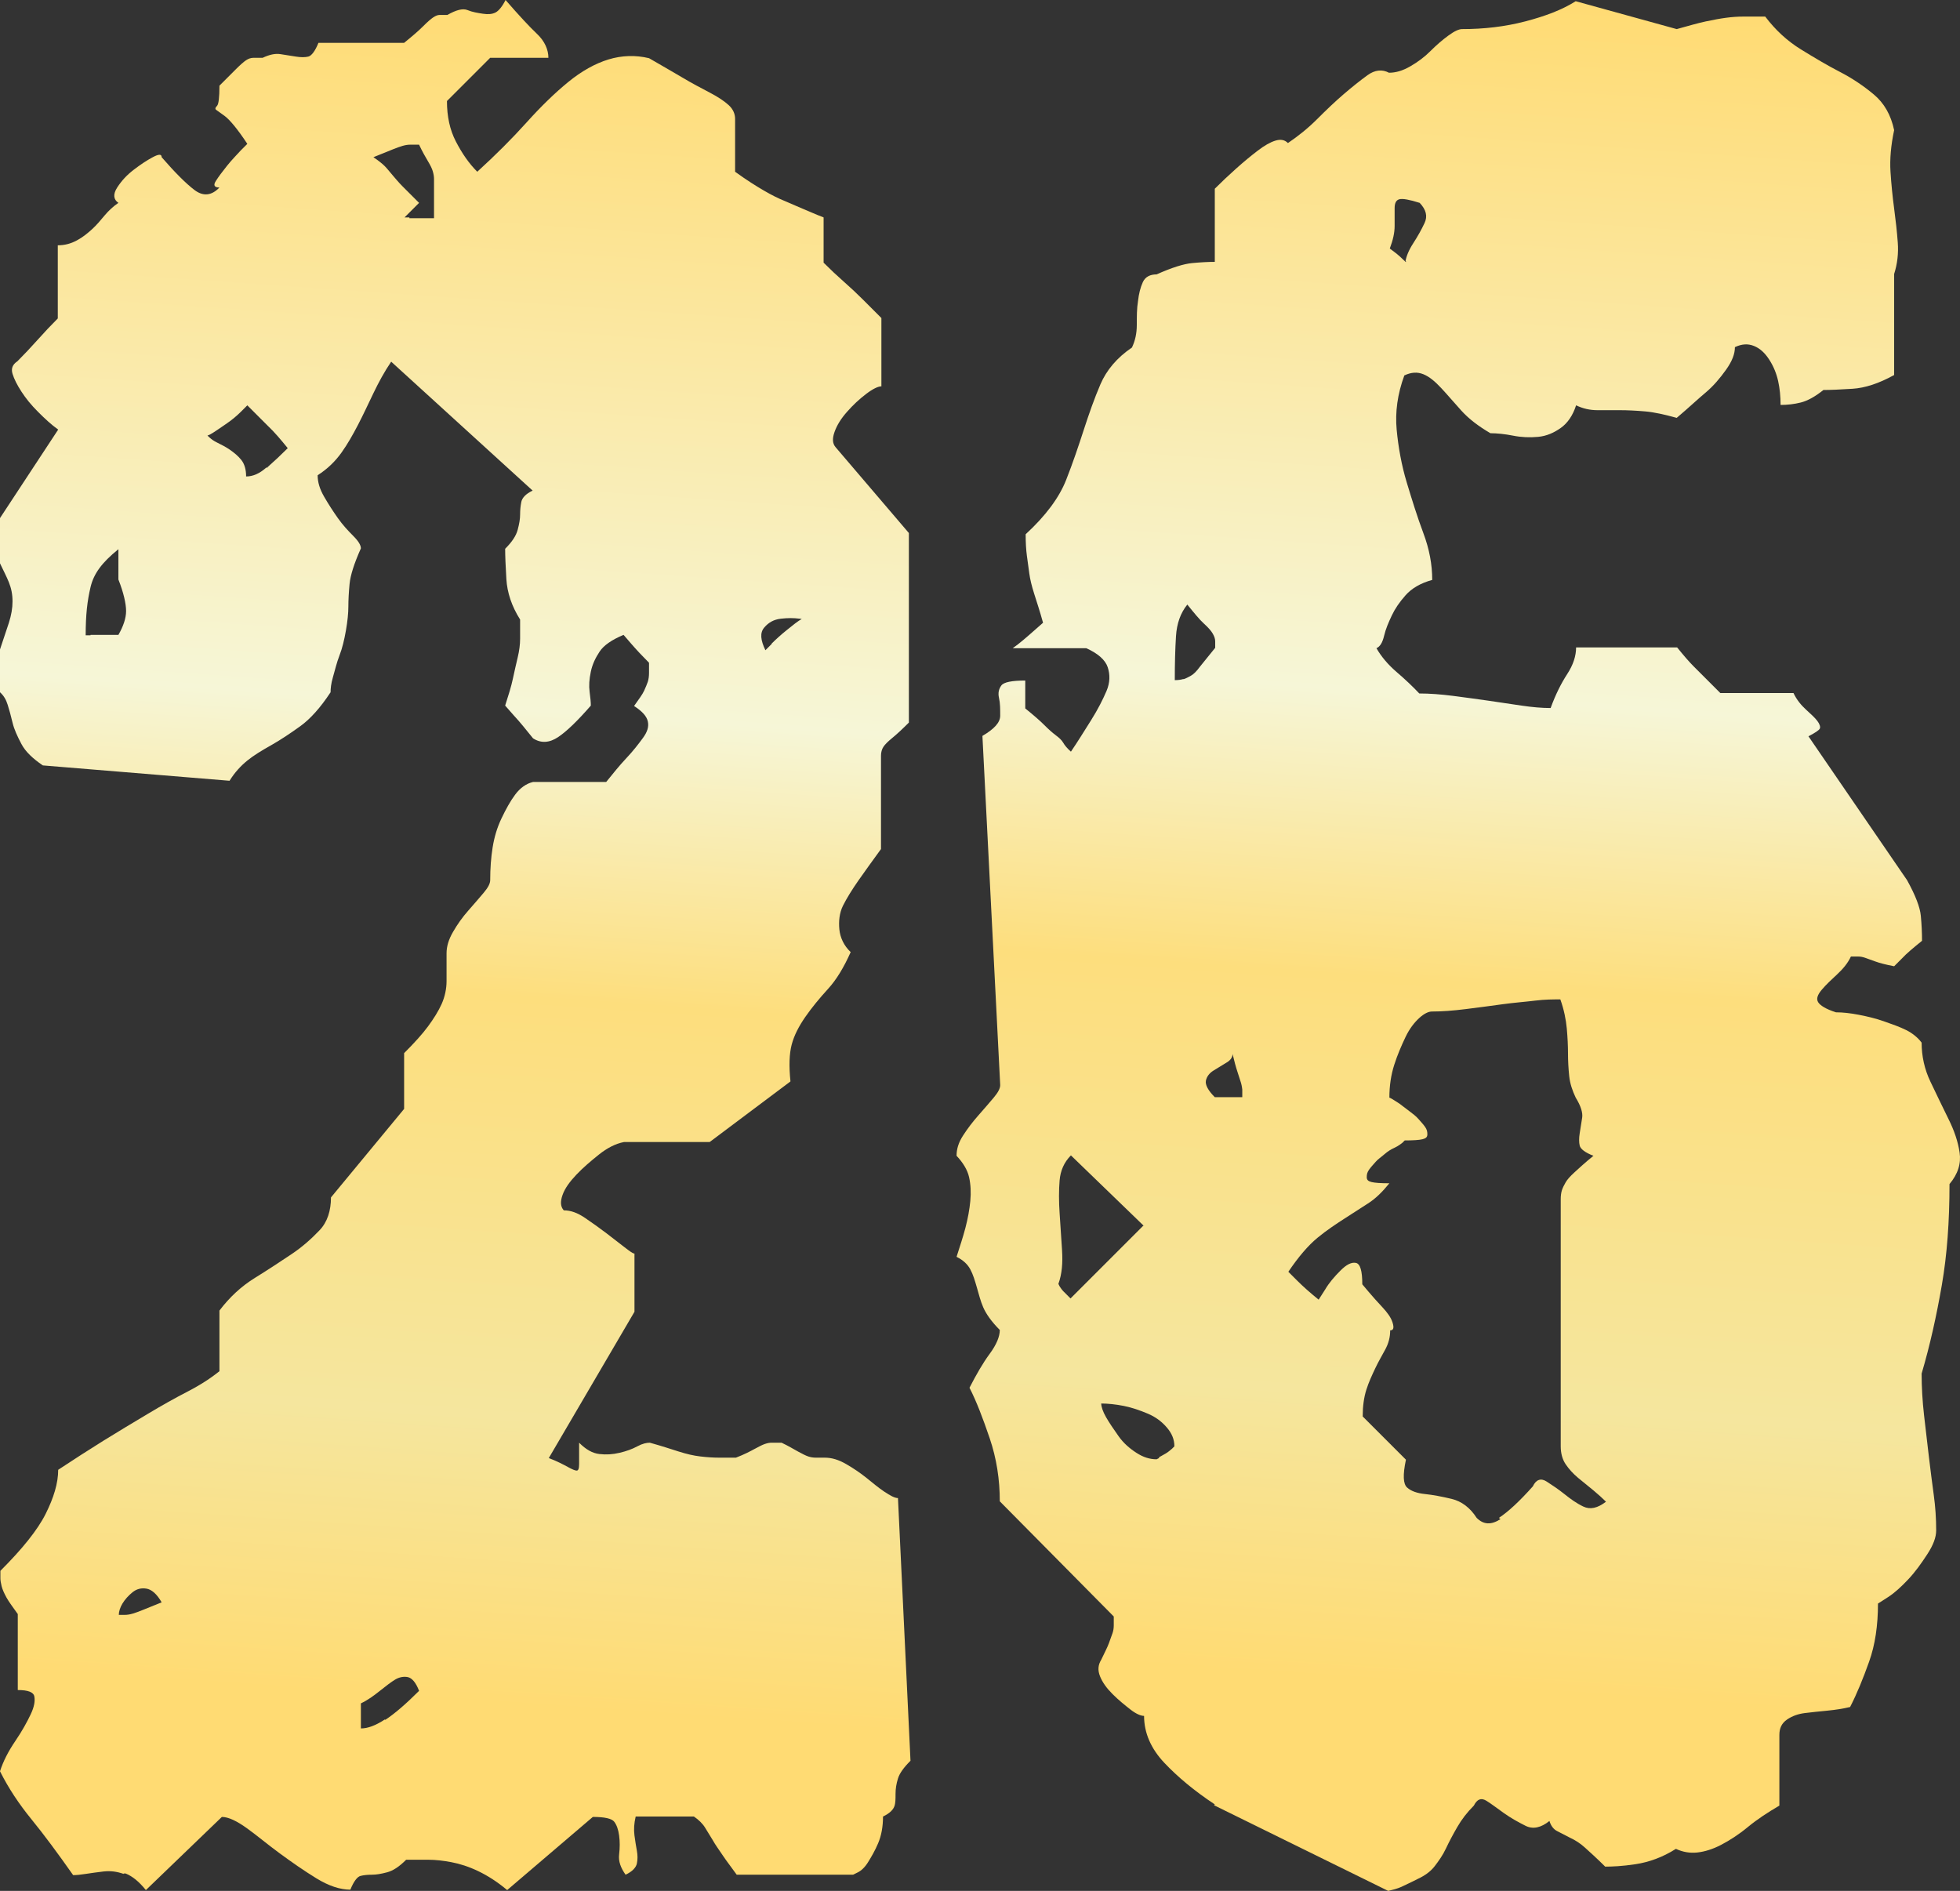 <?xml version="1.0" encoding="UTF-8"?>
<svg id="DECEMBER_10_x2C__2024_xA0_Image" xmlns="http://www.w3.org/2000/svg" xmlns:xlink="http://www.w3.org/1999/xlink" version="1.1" viewBox="0 0 48.5 46.79">
  <rect x="0" y="0" width="48.5" height="46.79" fill="#333333" stroke="none"/>
  <!-- Generator: Adobe Illustrator 29.0.1, SVG Export Plug-In . SVG Version: 2.1.0 Build 192)  -->
  <defs>
    <style>
      .st0 {
        fill: url(#linear-gradient1);
      }

      .st1 {
        fill: url(#linear-gradient);
      }
    </style>
    <linearGradient id="linear-gradient" x1="13.23" y1="94.75" x2="9.94" y2="47.59" gradientTransform="translate(0 94.8) scale(1 -1)" gradientUnits="userSpaceOnUse">
      <stop offset="0" stop-color="#ffdb73"/>
      <stop offset=".37" stop-color="#f6f6d7"/>
      <stop offset=".52" stop-color="#fdde7d"/>
      <stop offset=".74" stop-color="#f5e69e"/>
      <stop offset=".89" stop-color="#ffdb73"/>
    </linearGradient>
    <linearGradient id="linear-gradient1" x1="38.07" y1="94.83" x2="34.8" y2="47.98" gradientTransform="translate(0 94.8) scale(1 -1)" gradientUnits="userSpaceOnUse">
      <stop offset="0" stop-color="#ffdb73"/>
      <stop offset=".37" stop-color="#f6f6d7"/>
      <stop offset=".52" stop-color="#fdde7d"/>
      <stop offset=".74" stop-color="#f5e69e"/>
      <stop offset=".89" stop-color="#ffdb73"/>
    </linearGradient>
  </defs>
  <path class="st1" d="M3.06,46.37c-.17-.06-.33-.08-.5-.06s-.31.04-.44.06-.23.03-.31.03c-.38-.54-.72-1-1.03-1.38S.21,44.25,0,43.83c.08-.25.21-.5.38-.75s.29-.47.38-.66.11-.33.09-.44-.16-.16-.41-.16v-1.88c-.12-.17-.22-.3-.28-.41s-.1-.2-.12-.28-.03-.15-.03-.19v-.19c.54-.54.92-1.01,1.12-1.41s.31-.76.31-1.09c.38-.25.75-.49,1.12-.72s.74-.45,1.09-.66.69-.4,1-.56.57-.33.78-.5v-1.5c.25-.33.54-.6.88-.81s.64-.41.91-.59.5-.39.69-.59.28-.48.28-.81l1.81-2.19v-1.38c.25-.25.45-.47.59-.66s.26-.38.34-.56.12-.38.12-.56v-.69c0-.17.05-.34.16-.53.11-.19.23-.36.38-.53.15-.17.27-.31.38-.44s.16-.23.16-.31c0-.29.02-.56.06-.81s.11-.49.22-.72.22-.43.34-.59.27-.27.44-.31h1.81c.17-.21.33-.41.5-.59s.3-.35.41-.5.15-.28.12-.41-.14-.25-.34-.38c.12-.17.21-.29.25-.38s.07-.16.09-.22.03-.14.03-.22v-.25c-.17-.17-.31-.32-.44-.47l-.19-.22c-.29.12-.49.26-.59.41s-.18.31-.22.5-.05.35-.03.5.03.26.03.34c-.33.38-.6.64-.81.78s-.42.16-.62.03c-.17-.21-.32-.4-.47-.56l-.22-.25c.08-.25.15-.47.19-.66s.08-.36.12-.53.06-.32.06-.47v-.47c-.21-.33-.32-.67-.34-1s-.03-.58-.03-.75c.17-.17.27-.32.31-.47s.06-.27.06-.38.01-.21.03-.31.11-.2.28-.28l-3.5-3.19c-.17.25-.31.51-.44.78s-.25.53-.38.78-.26.48-.41.69-.34.4-.59.56c0,.17.05.34.16.53s.22.36.34.53.25.31.38.44.19.23.19.31c-.17.38-.26.67-.28.88s-.03.4-.03.56-.02.36-.06.59-.09.44-.16.62-.11.36-.16.53-.06.29-.06.38c-.25.38-.5.66-.75.84s-.49.34-.72.47-.43.25-.59.38-.31.29-.44.5l-4.62-.38c-.25-.17-.43-.34-.53-.53s-.18-.36-.22-.53-.08-.31-.12-.44-.1-.23-.19-.31v-1.06l.22-.66c.06-.19.09-.36.09-.53s-.03-.32-.09-.47-.14-.3-.22-.47v-1.12l1.44-2.19c-.17-.12-.33-.27-.5-.44s-.3-.33-.41-.5-.18-.31-.22-.44,0-.23.12-.31c.17-.17.33-.34.5-.53s.33-.36.5-.53v-1.81c.17,0,.32-.04.47-.12s.27-.18.38-.28.21-.22.31-.34.22-.23.34-.31c-.12-.08-.14-.21-.03-.38s.24-.31.41-.44.32-.23.47-.31.22-.08.22,0c.33.38.6.65.81.81s.42.15.62-.06c-.12,0-.16-.05-.09-.16s.16-.23.28-.38.24-.27.34-.38l.16-.16c-.25-.38-.44-.6-.56-.69s-.2-.14-.22-.16-.01-.05.03-.09.06-.21.06-.5l.41-.41c.1-.1.19-.18.25-.22s.12-.06.19-.06h.22c.17-.08.31-.11.44-.09l.38.06c.12.02.23.02.31,0s.17-.14.25-.34h2.12c.21-.17.36-.3.47-.41s.19-.18.25-.22.11-.06.16-.06h.19c.21-.12.38-.17.5-.12s.25.07.38.09.23.01.31-.03.17-.15.25-.31c.33.38.59.66.78.84s.28.39.28.59h-1.44l-.41.41-.25.25-.19.19-.22.22c0,.38.07.71.22,1s.32.54.53.75c.46-.42.86-.82,1.22-1.22s.7-.73,1.03-1,.67-.46,1-.56.67-.11,1-.03c.29.17.56.32.81.47s.48.27.69.38.36.21.47.31.16.22.16.34v1.31c.29.21.53.36.72.47s.35.19.5.25l.44.19c.15.06.32.14.53.22v1.12c.17.17.33.32.5.47s.32.29.47.44l.34.34.12.12v1.69c-.08,0-.21.06-.38.19s-.32.27-.47.44-.25.33-.31.5-.05.29.03.38l1.81,2.12v4.69c-.17.17-.3.29-.41.38s-.18.16-.22.22-.06.14-.06.22v2.31c-.21.29-.4.55-.56.78s-.29.44-.38.62-.11.39-.09.59.11.4.28.56c-.17.38-.35.68-.56.91-.21.23-.4.46-.56.69s-.28.46-.34.69-.07.53-.03.91l-2,1.5h-2.12c-.21.04-.42.15-.62.31s-.4.33-.56.5-.28.33-.34.5-.05.29.03.38c.17,0,.34.06.53.19s.36.25.53.38.31.24.44.34.21.16.25.16v1.44l-2.12,3.62c.21.08.36.16.47.22s.18.09.22.09.06-.05.06-.16v-.53c.17.17.33.26.5.28s.33.01.5-.03.31-.09.44-.16.23-.09.31-.09c.29.08.53.16.72.22s.36.1.53.12.32.03.47.03h.41c.21-.08.36-.16.47-.22s.19-.1.25-.12.11-.03.16-.03h.25c.17.08.3.16.41.22s.19.1.25.12.12.03.19.03h.22c.17,0,.34.05.53.16s.35.22.5.34.29.24.44.34.26.16.34.16l.31,6.5c-.17.17-.27.31-.31.44s-.06.25-.06.38,0,.23-.03.31-.11.17-.28.25c0,.25-.04.47-.12.66s-.17.34-.25.47-.17.21-.25.25l-.12.06h-2.88c-.12-.17-.24-.32-.34-.47s-.19-.27-.25-.38l-.19-.31c-.06-.1-.16-.2-.28-.28h-1.44c-.04.17-.05.32-.03.47s.04.27.06.38.02.21,0,.31-.11.2-.28.28c-.12-.17-.18-.33-.16-.5s.02-.32,0-.47-.06-.26-.12-.34-.24-.12-.53-.12l-2.12,1.81c-.25-.21-.49-.36-.72-.47s-.45-.18-.66-.22-.4-.06-.56-.06h-.56c-.17.17-.32.27-.47.31s-.27.06-.38.06-.2.01-.28.03-.17.14-.25.34c-.25,0-.53-.09-.84-.28s-.61-.4-.91-.62-.56-.44-.81-.62-.46-.28-.62-.28l-1.88,1.81c-.17-.21-.33-.34-.5-.41h-.05ZM2.24,15.71h.69c.12-.21.19-.41.19-.59s-.06-.45-.19-.78v-.75c-.21.17-.36.32-.47.47s-.18.3-.22.47-.07.34-.09.53-.03.41-.03.66h.12,0ZM3.09,39.96c.06,0,.12-.01.19-.03s.15-.05.25-.09l.47-.19c-.12-.21-.25-.32-.38-.34s-.24.01-.34.09-.19.18-.25.28-.09.2-.09.28h.16-.01ZM6.62,11.56c.17-.15.33-.3.5-.47-.17-.21-.33-.4-.5-.56l-.5-.5-.16.16c-.1.1-.23.21-.38.31s-.27.19-.38.25-.16.03-.16-.09c.08.12.19.22.31.28s.24.12.34.19.2.15.28.25.12.24.12.41c.17,0,.33-.07.5-.22h.03ZM9.53,42.56c.23-.15.51-.39.84-.72-.08-.21-.18-.32-.28-.34s-.21,0-.31.06-.23.16-.38.28-.3.23-.47.31v.62c.17,0,.36-.07.59-.22h.01ZM10.12,5.4h.62v-.97c0-.06-.01-.12-.03-.19s-.06-.15-.12-.25-.14-.24-.22-.41h-.22c-.06,0-.12.01-.19.03s-.15.05-.25.09l-.47.19c.12.08.22.16.28.22s.12.14.19.22.15.18.25.28l.41.41-.06.06-.12.12-.12.12-.06.06h.12v.02ZM19.09,15.93c.1-.1.23-.22.38-.34s.27-.22.38-.28.16-.05.16.03l-.22-.03c-.15-.02-.3-.02-.47,0s-.3.09-.41.22-.09.31.03.56l.16-.16h-.01Z"/>
  <path class="st0" d="M30.06,44.65c-.5-.33-.92-.68-1.25-1.03s-.5-.74-.5-1.16c-.08,0-.2-.05-.34-.16s-.29-.23-.44-.38-.25-.29-.31-.44-.05-.28.03-.41c.08-.17.15-.3.19-.41s.07-.19.09-.25.03-.12.03-.19v-.22l-2.82-2.85c0-.54-.08-1.06-.25-1.56s-.33-.92-.5-1.25c.17-.33.33-.61.5-.84s.25-.43.25-.59c-.21-.21-.34-.4-.41-.56s-.11-.33-.16-.5-.09-.31-.16-.44-.18-.23-.34-.31c.08-.25.16-.49.22-.72s.1-.45.12-.66.01-.41-.03-.59c-.04-.18-.15-.36-.31-.53,0-.17.05-.33.16-.5s.23-.33.38-.5.27-.31.38-.44.16-.23.16-.31l-.44-8.64c.29-.17.44-.33.44-.5s0-.31-.03-.44,0-.23.06-.31c.06-.08.26-.12.59-.12v.69c.21.17.36.3.47.41s.2.19.28.25.15.12.19.19.1.14.19.22c.17-.25.33-.51.5-.78s.29-.51.38-.72.09-.41.03-.59-.24-.34-.53-.47h-1.82c.17-.12.33-.26.5-.41l.25-.22c-.08-.29-.16-.53-.22-.72s-.1-.35-.12-.5l-.06-.44c-.02-.15-.03-.32-.03-.53.5-.46.83-.91,1-1.34s.31-.85.44-1.25.26-.77.41-1.12.41-.66.78-.91c.08-.17.12-.35.12-.56s0-.41.03-.59c.02-.18.06-.34.12-.47.06-.13.18-.19.34-.19.38-.17.67-.26.88-.28s.4-.03.56-.03v-1.81c.17-.17.34-.33.53-.5s.36-.31.53-.44.31-.21.44-.25.23-.02.31.06c.25-.17.49-.36.72-.59s.45-.44.66-.62.41-.34.59-.47.36-.15.53-.06c.17,0,.34-.05.53-.16s.35-.23.5-.38.29-.27.44-.38.26-.16.34-.16c.54,0,1.06-.06,1.56-.19s.92-.29,1.25-.5l2.5.69c.29-.08.53-.15.72-.19s.35-.07.5-.09.29-.03.44-.03h.53c.25.33.54.6.88.81s.66.4.97.56.59.35.84.56.42.5.5.88c-.08.38-.11.72-.09,1.03s.05.61.09.91.07.57.09.84-.01.53-.09.78v2.5c-.38.21-.72.32-1.03.34s-.55.03-.72.03c-.21.17-.4.27-.56.31s-.33.06-.5.06c0-.21-.02-.41-.06-.59s-.11-.36-.22-.53-.23-.28-.38-.34-.3-.05-.47.03c0,.17-.07.35-.22.56s-.31.4-.5.56-.35.31-.5.44l-.22.19c-.29-.08-.55-.14-.78-.16s-.44-.03-.62-.03h-.56c-.19,0-.36-.04-.53-.12-.08.25-.21.44-.38.56s-.35.2-.56.22-.42.01-.62-.03-.4-.06-.56-.06c-.29-.17-.53-.35-.72-.56s-.35-.4-.5-.56-.29-.28-.44-.34-.3-.05-.47.03c-.17.46-.23.91-.19,1.34s.12.88.25,1.31.26.85.41,1.25.22.78.22,1.16c-.29.08-.51.21-.66.38s-.26.33-.34.5-.15.33-.19.5-.1.27-.19.31c.12.21.29.41.5.59s.4.36.56.53c.25,0,.53.02.84.06s.6.08.88.12l.81.12c.27.04.51.06.72.06.12-.33.26-.61.41-.84s.22-.45.22-.66h2.5c.17.21.3.36.41.47l.25.25.19.19.22.22h1.81c.08.17.19.3.31.41s.22.2.28.28.08.15.06.19-.11.1-.28.19l2.44,3.56c.21.38.32.67.34.88s.03.42.03.62c-.21.17-.38.31-.5.44l-.19.19c-.21-.04-.36-.08-.47-.12s-.19-.07-.25-.09-.11-.03-.16-.03h-.19c-.08.17-.2.31-.34.44s-.27.25-.38.38c-.11.13-.14.23-.09.31s.19.17.44.25c.17,0,.35.02.56.06s.42.09.62.16.4.14.56.22.29.19.38.31c0,.33.07.66.22.97s.29.61.44.91.24.57.28.84-.04.53-.25.78c0,.92-.06,1.75-.19,2.5s-.29,1.48-.5,2.19c0,.33.02.68.06,1.03s.08.7.12,1.03.08.65.12.94.06.58.06.88c0,.17-.07.36-.22.59s-.3.44-.47.62-.33.33-.5.44l-.25.16c0,.54-.07,1.02-.22,1.44s-.3.79-.47,1.12c-.17.04-.35.07-.56.09s-.4.04-.56.06-.31.07-.44.16-.19.21-.19.38v1.75c-.29.17-.55.34-.78.53s-.45.33-.66.44-.41.17-.59.19-.36-.01-.53-.09c-.33.21-.67.33-1,.38s-.58.06-.75.06c-.21-.21-.38-.36-.5-.47s-.25-.19-.38-.25l-.31-.16c-.08-.04-.15-.12-.19-.25-.21.17-.41.21-.59.12s-.36-.19-.53-.31-.31-.23-.44-.31-.23-.04-.31.12c-.17.17-.3.34-.41.53s-.2.36-.28.53-.18.31-.28.44-.24.23-.41.31l-.12.06-.25.12c-.08.04-.17.07-.25.09l-.12.03-4.31-2.12.02-.02ZM28.31,30.34l-1.81-1.75c-.17.17-.26.38-.28.62s-.02.52,0,.81.04.59.06.91,0,.59-.09.84l.03.06s.05.08.09.12l.12.12.06.06,1.81-1.81v.02ZM28.68,36.06s.09-.05.16-.09.11-.08.16-.12l.06-.06c0-.17-.06-.32-.19-.47s-.28-.26-.47-.34-.39-.15-.59-.19-.4-.06-.56-.06c0,.08.04.2.12.34s.19.3.31.47.27.3.44.41c.17.11.33.16.5.16l.06-.03v-.02ZM29.28,16.81c.06-.02.12-.05.19-.09s.14-.11.22-.22l.38-.47v-.16c0-.06-.02-.12-.06-.19s-.11-.15-.22-.25-.24-.26-.41-.47c-.17.21-.26.47-.28.78s-.03.68-.03,1.09c.08,0,.16-.01.22-.03h0ZM30.15,27.15h.59v-.19s-.01-.09-.03-.16l-.09-.28c-.04-.12-.08-.27-.12-.44,0,.08-.05.16-.16.22l-.31.19c-.1.06-.17.15-.19.25s.05.24.22.41h.09ZM37.09,37.56c.23-.15.51-.41.84-.78.08-.17.2-.21.34-.12s.29.19.44.31.3.23.47.31.35.04.56-.12c-.08-.08-.19-.18-.31-.28l-.38-.31c-.12-.1-.23-.22-.31-.34s-.12-.27-.12-.44v-6.12c0-.08.01-.16.03-.22s.05-.12.09-.19.11-.15.22-.25.26-.24.47-.41c-.21-.08-.32-.17-.34-.25s-.02-.19,0-.31l.06-.38c.02-.12-.03-.29-.16-.5-.08-.17-.14-.34-.16-.53s-.03-.38-.03-.56-.01-.4-.03-.62-.07-.47-.16-.72c-.17,0-.38,0-.62.03s-.52.05-.81.09-.59.08-.91.12-.59.06-.84.06c-.08,0-.19.05-.31.16s-.24.26-.34.47-.2.44-.28.69-.12.52-.12.81l.06.03s.1.06.19.12l.25.19c.08.06.16.12.22.19s.11.12.16.19.06.12.06.19-.04.1-.12.12-.23.03-.44.03l-.06.06s-.1.08-.19.12-.17.09-.25.16-.16.12-.22.19-.11.12-.16.19-.06.12-.06.19.04.1.12.12.23.03.44.03c-.17.21-.34.38-.53.5s-.39.25-.59.38-.43.28-.66.47-.47.47-.72.84l.22.22c.15.15.32.3.53.47l.16-.25c.1-.17.23-.32.38-.47s.27-.21.38-.19.16.2.16.53l.16.19c.1.12.22.25.34.38s.21.25.25.38.02.19-.06.19c0,.17-.04.32-.12.47s-.17.3-.25.47-.16.34-.22.53-.09.41-.09.66l.22.22.19.19.25.25.41.41c-.08.38-.07.6.03.69s.25.14.44.16.41.06.66.12.46.22.62.47c.17.17.36.18.59.03l-.04-.03ZM34.78,6.46c.02-.12.08-.27.19-.44s.2-.33.28-.5.04-.33-.12-.5c-.25-.08-.42-.11-.5-.09s-.12.09-.12.22v.44c0,.17-.04.35-.12.56l.12.09c.08.06.17.14.25.22s.17.16.25.22l.12.09c-.25-.08-.36-.19-.34-.31h0Z"/>
</svg>